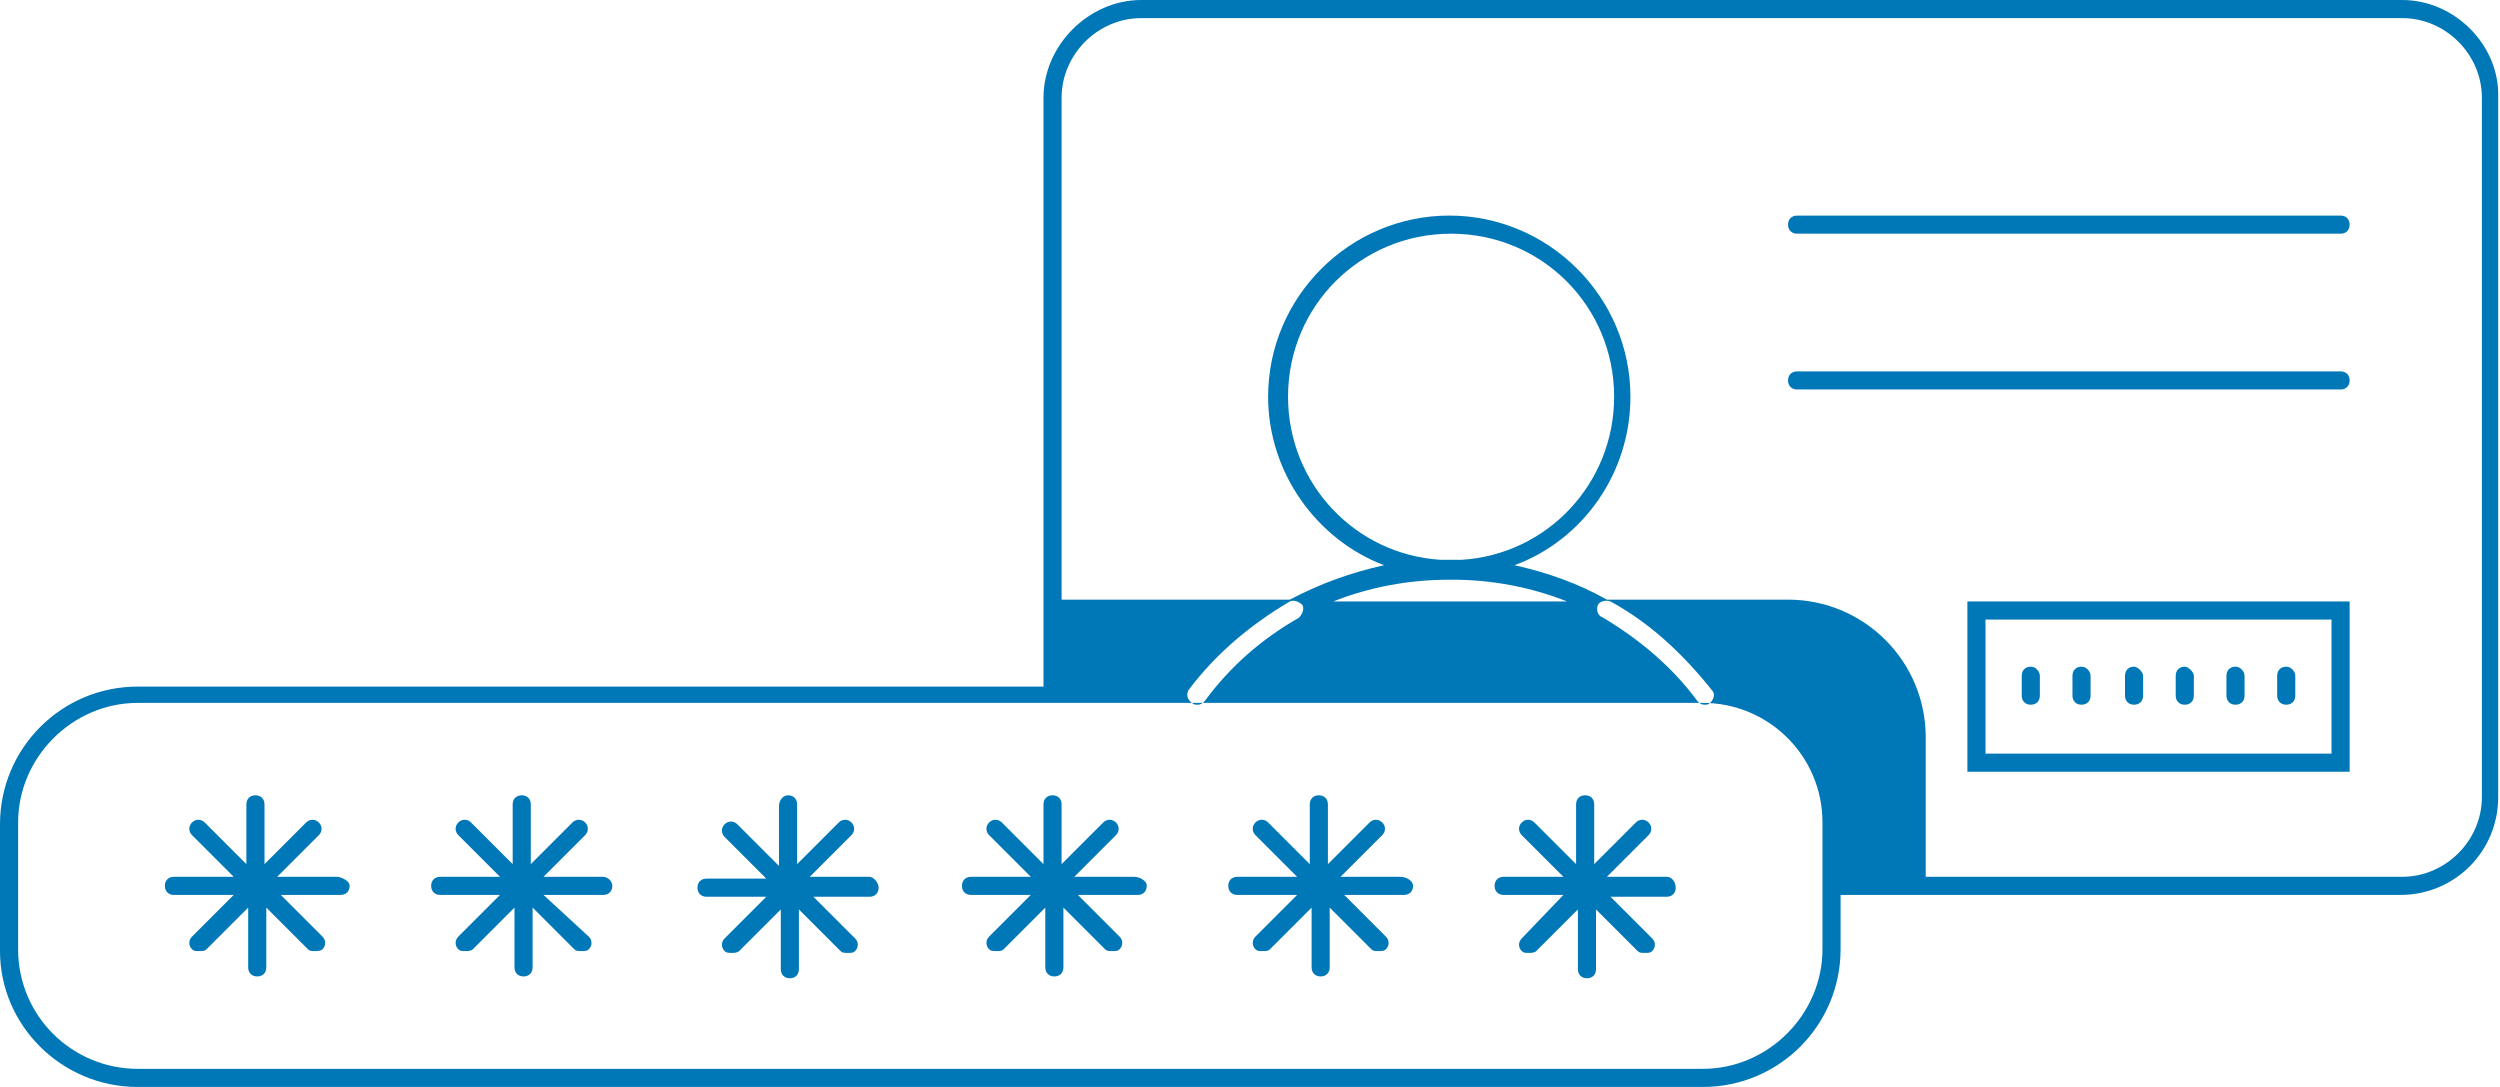 <?xml version="1.0" encoding="utf-8"?>
<!-- Generator: Adobe Illustrator 27.9.0, SVG Export Plug-In . SVG Version: 6.00 Build 0)  -->
<svg version="1.2" baseProfile="tiny" id="Layer_1" xmlns="http://www.w3.org/2000/svg" xmlns:xlink="http://www.w3.org/1999/xlink"
	 x="0px" y="0px" viewBox="0 0 138 60" overflow="visible" xml:space="preserve">
<g>
	<path fill="#0077B6" d="M129.2,11.9h-30c-0.3,0-0.5,0.2-0.5,0.5s0.2,0.5,0.5,0.5h30c0.3,0,0.5-0.2,0.5-0.5S129.5,11.9,129.2,11.9z"
		/>
	<path fill="#0077B6" d="M129.2,20.5h-30c-0.3,0-0.5,0.2-0.5,0.5s0.2,0.5,0.5,0.5h30c0.3,0,0.5-0.2,0.5-0.5S129.5,20.5,129.2,20.5z"
		/>
	<path fill="#0077B6" d="M108.6,42.6h21.1v-9.4h-21.1V42.6z M109.6,34.2h19.1v7.4h-19.1V34.2z"/>
	<path fill="#0077B6" d="M62.6,48.4h-3.3l2.3-2.3c0.2-0.2,0.2-0.5,0-0.7s-0.5-0.2-0.7,0l-2.3,2.3v-3.3c0-0.3-0.2-0.5-0.5-0.5
		s-0.5,0.2-0.5,0.5v3.3l-2.3-2.3c-0.2-0.2-0.5-0.2-0.7,0s-0.2,0.5,0,0.7l2.3,2.3h-3.3c-0.3,0-0.5,0.2-0.5,0.5s0.2,0.5,0.5,0.5h3.3
		l-2.3,2.3c-0.2,0.2-0.2,0.5,0,0.7c0.1,0.1,0.2,0.1,0.4,0.1s0.3,0,0.4-0.1l2.3-2.3v3.3c0,0.3,0.2,0.5,0.5,0.5s0.5-0.2,0.5-0.5v-3.3
		l2.3,2.3c0.1,0.1,0.2,0.1,0.4,0.1s0.3,0,0.4-0.1c0.2-0.2,0.2-0.5,0-0.7l-2.3-2.3h3.3c0.3,0,0.5-0.2,0.5-0.5S62.9,48.4,62.6,48.4z"
		/>
	<path fill="#0077B6" d="M48,48.4h-3.3l2.3-2.3c0.2-0.2,0.2-0.5,0-0.7s-0.5-0.2-0.7,0L44,47.7v-3.3c0-0.3-0.2-0.5-0.5-0.5
		S43,44.2,43,44.5v3.3l-2.3-2.3c-0.2-0.2-0.5-0.2-0.7,0s-0.2,0.5,0,0.7l2.3,2.3H39c-0.3,0-0.5,0.2-0.5,0.5s0.2,0.5,0.5,0.5h3.3
		l-2.3,2.3c-0.2,0.2-0.2,0.5,0,0.7c0.1,0.1,0.2,0.1,0.4,0.1c0.1,0,0.3,0,0.4-0.1l2.3-2.3v3.3c0,0.3,0.2,0.5,0.5,0.5s0.5-0.2,0.5-0.5
		v-3.3l2.3,2.3c0.1,0.1,0.2,0.1,0.4,0.1s0.3,0,0.4-0.1c0.2-0.2,0.2-0.5,0-0.7l-2.3-2.3H48c0.3,0,0.5-0.2,0.5-0.5S48.2,48.4,48,48.4z
		"/>
	<path fill="#0077B6" d="M77.3,48.4h-3.3l2.3-2.3c0.2-0.2,0.2-0.5,0-0.7s-0.5-0.2-0.7,0l-2.3,2.3v-3.3c0-0.3-0.2-0.5-0.5-0.5
		s-0.5,0.2-0.5,0.5v3.3L70,45.4c-0.2-0.2-0.5-0.2-0.7,0s-0.2,0.5,0,0.7l2.3,2.3h-3.3c-0.3,0-0.5,0.2-0.5,0.5s0.2,0.5,0.5,0.5h3.3
		l-2.3,2.3c-0.2,0.2-0.2,0.5,0,0.7c0.1,0.1,0.2,0.1,0.4,0.1s0.3,0,0.4-0.1l2.3-2.3v3.3c0,0.3,0.2,0.5,0.5,0.5s0.5-0.2,0.5-0.5v-3.3
		l2.3,2.3c0.1,0.1,0.2,0.1,0.4,0.1s0.3,0,0.4-0.1c0.2-0.2,0.2-0.5,0-0.7l-2.3-2.3h3.3c0.3,0,0.5-0.2,0.5-0.5S77.6,48.4,77.3,48.4z"
		/>
	<path fill="#0077B6" d="M92,48.4h-3.3l2.3-2.3c0.2-0.2,0.2-0.5,0-0.7s-0.5-0.2-0.7,0L88,47.7v-3.3c0-0.3-0.2-0.5-0.5-0.5
		c-0.3,0-0.5,0.2-0.5,0.5v3.3l-2.3-2.3c-0.2-0.2-0.5-0.2-0.7,0s-0.2,0.5,0,0.7l2.3,2.3H83c-0.3,0-0.5,0.2-0.5,0.5s0.2,0.5,0.5,0.5
		h3.3L84,51.8c-0.2,0.2-0.2,0.5,0,0.7c0.1,0.1,0.2,0.1,0.4,0.1c0.1,0,0.3,0,0.4-0.1l2.3-2.3v3.3c0,0.3,0.2,0.5,0.5,0.5
		c0.3,0,0.5-0.2,0.5-0.5v-3.3l2.3,2.3c0.1,0.1,0.2,0.1,0.4,0.1s0.3,0,0.4-0.1c0.2-0.2,0.2-0.5,0-0.7l-2.3-2.3H92
		c0.3,0,0.5-0.2,0.5-0.5S92.3,48.4,92,48.4z"/>
	<path fill="#0077B6" d="M33.3,48.4H30l2.3-2.3c0.2-0.2,0.2-0.5,0-0.7s-0.5-0.2-0.7,0l-2.3,2.3v-3.3c0-0.3-0.2-0.5-0.5-0.5
		s-0.5,0.2-0.5,0.5v3.3l-2.3-2.3c-0.2-0.2-0.5-0.2-0.7,0s-0.2,0.5,0,0.7l2.3,2.3h-3.3c-0.3,0-0.5,0.2-0.5,0.5s0.2,0.5,0.5,0.5h3.3
		l-2.3,2.3c-0.2,0.2-0.2,0.5,0,0.7c0.1,0.1,0.2,0.1,0.4,0.1c0.1,0,0.3,0,0.4-0.1l2.3-2.3v3.3c0,0.3,0.2,0.5,0.5,0.5s0.5-0.2,0.5-0.5
		v-3.3l2.3,2.3c0.1,0.1,0.2,0.1,0.4,0.1s0.3,0,0.4-0.1c0.2-0.2,0.2-0.5,0-0.7L30,49.4h3.3c0.3,0,0.5-0.2,0.5-0.5
		S33.5,48.4,33.3,48.4z"/>
	<path fill="#0077B6" d="M18.6,48.4h-3.3l2.3-2.3c0.2-0.2,0.2-0.5,0-0.7s-0.5-0.2-0.7,0l-2.3,2.3v-3.3c0-0.3-0.2-0.5-0.5-0.5
		c-0.3,0-0.5,0.2-0.5,0.5v3.3l-2.3-2.3c-0.2-0.2-0.5-0.2-0.7,0c-0.2,0.2-0.2,0.5,0,0.7l2.3,2.3H9.6c-0.3,0-0.5,0.2-0.5,0.5
		s0.2,0.5,0.5,0.5h3.3l-2.3,2.3c-0.2,0.2-0.2,0.5,0,0.7c0.1,0.1,0.2,0.1,0.4,0.1s0.3,0,0.4-0.1l2.3-2.3v3.3c0,0.3,0.2,0.5,0.5,0.5
		c0.3,0,0.5-0.2,0.5-0.5v-3.3l2.3,2.3c0.1,0.1,0.2,0.1,0.4,0.1c0.1,0,0.3,0,0.4-0.1c0.2-0.2,0.2-0.5,0-0.7l-2.3-2.3h3.3
		c0.3,0,0.5-0.2,0.5-0.5S18.8,48.4,18.6,48.4z"/>
	<path fill="#0077B6" d="M112.1,36.8c-0.3,0-0.5,0.2-0.5,0.5v1.1c0,0.3,0.2,0.5,0.5,0.5s0.5-0.2,0.5-0.5v-1.1
		C112.6,37.1,112.4,36.8,112.1,36.8z"/>
	<path fill="#0077B6" d="M126.2,36.8c-0.3,0-0.5,0.2-0.5,0.5v1.1c0,0.3,0.2,0.5,0.5,0.5s0.5-0.2,0.5-0.5v-1.1
		C126.7,37.1,126.5,36.8,126.2,36.8z"/>
	<path fill="#0077B6" d="M123.4,36.8c-0.3,0-0.5,0.2-0.5,0.5v1.1c0,0.3,0.2,0.5,0.5,0.5s0.5-0.2,0.5-0.5v-1.1
		C123.9,37.1,123.7,36.8,123.4,36.8z"/>
	<path fill="#0077B6" d="M120.6,36.8c-0.3,0-0.5,0.2-0.5,0.5v1.1c0,0.3,0.2,0.5,0.5,0.5s0.5-0.2,0.5-0.5v-1.1
		C121.1,37.1,120.8,36.8,120.6,36.8z"/>
	<path fill="#0077B6" d="M117.8,36.8c-0.3,0-0.5,0.2-0.5,0.5v1.1c0,0.3,0.2,0.5,0.5,0.5s0.5-0.2,0.5-0.5v-1.1
		C118.3,37.1,118,36.8,117.8,36.8z"/>
	<path fill="#0077B6" d="M114.9,36.8c-0.3,0-0.5,0.2-0.5,0.5v1.1c0,0.3,0.2,0.5,0.5,0.5s0.5-0.2,0.5-0.5v-1.1
		C115.4,37.1,115.2,36.8,114.9,36.8z"/>
	<path fill="#0077B6" d="M132.6,0H63c-2.9,0-5.4,2.5-5.4,5.4v27.8v4.7h-50c-4.2,0-7.6,3.4-7.6,7.6v7C0,56.6,3.4,60,7.6,60H94
		c4.2,0,7.6-3.4,7.6-7.6v-3h4.5h26.4c3,0,5.4-2.4,5.4-5.4V5.4C138,2.5,135.5,0,132.6,0z M100.6,49.4v3c0,3.6-3,6.6-6.6,6.6H7.6
		C4,59,1,56.1,1,52.4v-7c0-3.6,3-6.6,6.6-6.6h50H94c3.6,0,6.6,2.9,6.6,6.6V49.4z M65.6,38.1c1.5-2,3.4-3.6,5.6-4.9
		c0.2-0.1,0.5,0,0.7,0.2c0.1,0.2,0,0.5-0.2,0.7c-2.1,1.2-3.8,2.7-5.2,4.6c-0.1,0.1-0.2,0.2-0.4,0.2c-0.1,0-0.2,0-0.3-0.1
		C65.5,38.6,65.5,38.3,65.6,38.1z M80,32c0,0,0.1,0,0.1,0c0,0,0.1,0,0.1,0c2.1,0,4.3,0.4,6.3,1.2H73.6C75.6,32.4,77.8,32,80,32z
		 M79.5,30.9c-4.7-0.3-8.4-4.2-8.4-9c0-5,4-9,9-9c5,0,9,4,9,9c0,4.8-3.7,8.7-8.4,9c-0.2,0-0.4,0-0.6,0
		C79.9,30.9,79.7,30.9,79.5,30.9z M88.2,33.4c0.1-0.2,0.4-0.3,0.7-0.2c2.2,1.2,4,2.9,5.6,4.9c0.2,0.2,0.1,0.5-0.1,0.7
		c-0.1,0.1-0.2,0.1-0.3,0.1c-0.2,0-0.3-0.1-0.4-0.2c-1.4-1.9-3.2-3.4-5.2-4.6C88.2,34,88.1,33.7,88.2,33.4z M137,44
		c0,2.4-2,4.4-4.4,4.4h-26.3c0-0.2,0-0.5,0-0.7v-7c0-4.2-3.4-7.6-7.6-7.6h-10c-1.6-0.9-3.3-1.5-5.1-1.9c3.8-1.4,6.4-5.1,6.4-9.3
		c0-5.5-4.5-10-10-10c-5.5,0-10,4.5-10,10c0,4.2,2.7,7.9,6.4,9.3c-1.8,0.4-3.5,1-5.2,1.9H58.6V5.4C58.6,3,60.6,1,63,1h69.6
		c2.4,0,4.4,2,4.4,4.4V44z"/>
</g>
</svg>

